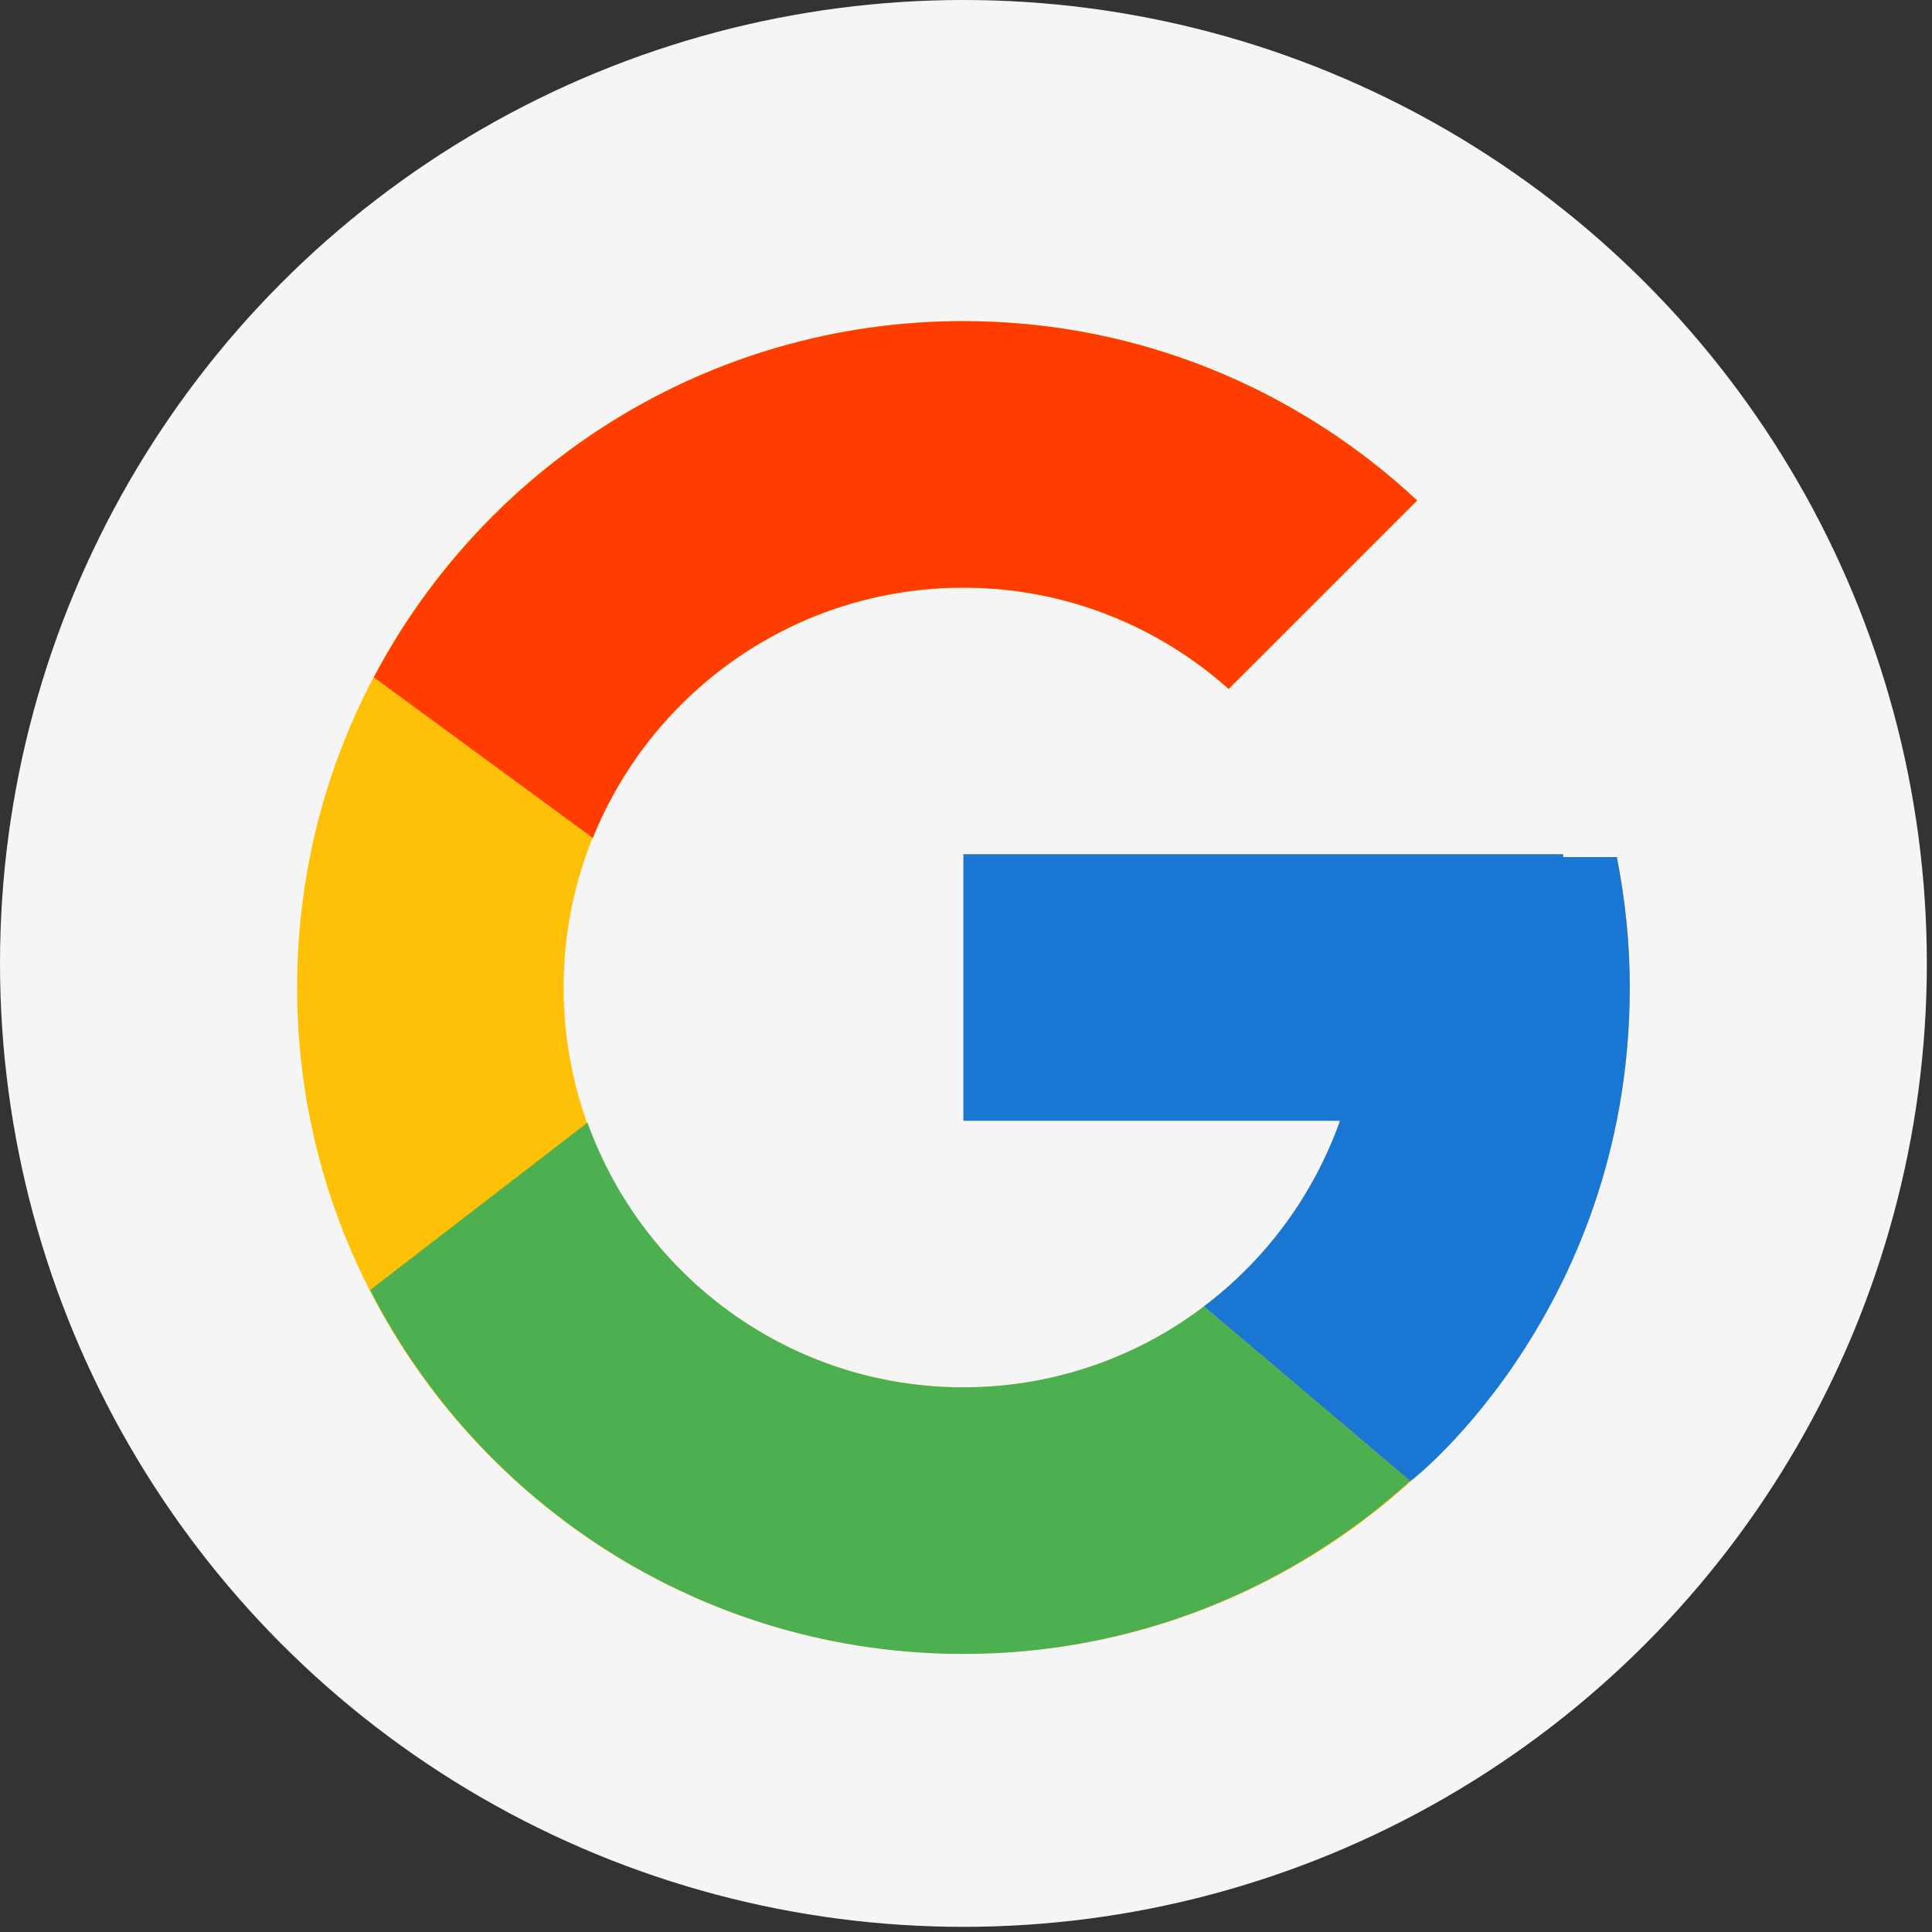 <svg width="51" height="51" viewBox="0 0 51 51" fill="none" xmlns="http://www.w3.org/2000/svg">
<rect x="0" y="0" width="51" height="51" fill="#333333" stroke="none"/>
<circle cx="25.432" cy="25.432" r="25.432" fill="white" fill-opacity="0.95"/>
<path d="M42.681 22.623H41.264V22.55H25.433V29.586H35.374C33.924 33.682 30.026 36.622 25.433 36.622C19.604 36.622 14.878 31.896 14.878 26.068C14.878 20.239 19.604 15.513 25.433 15.513C28.123 15.513 30.571 16.528 32.434 18.186L37.41 13.211C34.268 10.283 30.066 8.477 25.433 8.477C15.718 8.477 7.842 16.353 7.842 26.068C7.842 35.782 15.718 43.658 25.433 43.658C35.147 43.658 43.023 35.782 43.023 26.068C43.023 24.888 42.902 23.737 42.681 22.623Z" fill="#FFC107"/>
<path d="M9.869 17.88L15.649 22.119C17.212 18.247 21 15.513 25.432 15.513C28.122 15.513 30.57 16.528 32.434 18.186L37.409 13.211C34.267 10.283 30.065 8.477 25.432 8.477C18.675 8.477 12.816 12.292 9.869 17.88Z" fill="#FF3D00"/>
<path d="M25.432 43.659C29.975 43.659 34.104 41.92 37.225 39.092L31.781 34.485C29.956 35.874 27.725 36.624 25.432 36.623C20.856 36.623 16.971 33.705 15.508 29.634L9.771 34.053C12.683 39.75 18.595 43.659 25.432 43.659Z" fill="#4CAF50"/>
<path d="M42.68 22.623H41.263V22.55H25.432V29.586H35.373C34.679 31.535 33.43 33.239 31.778 34.486L31.781 34.484L37.225 39.091C36.84 39.441 43.022 34.863 43.022 26.068C43.022 24.888 42.901 23.737 42.68 22.623Z" fill="#1976D2"/>
</svg>
